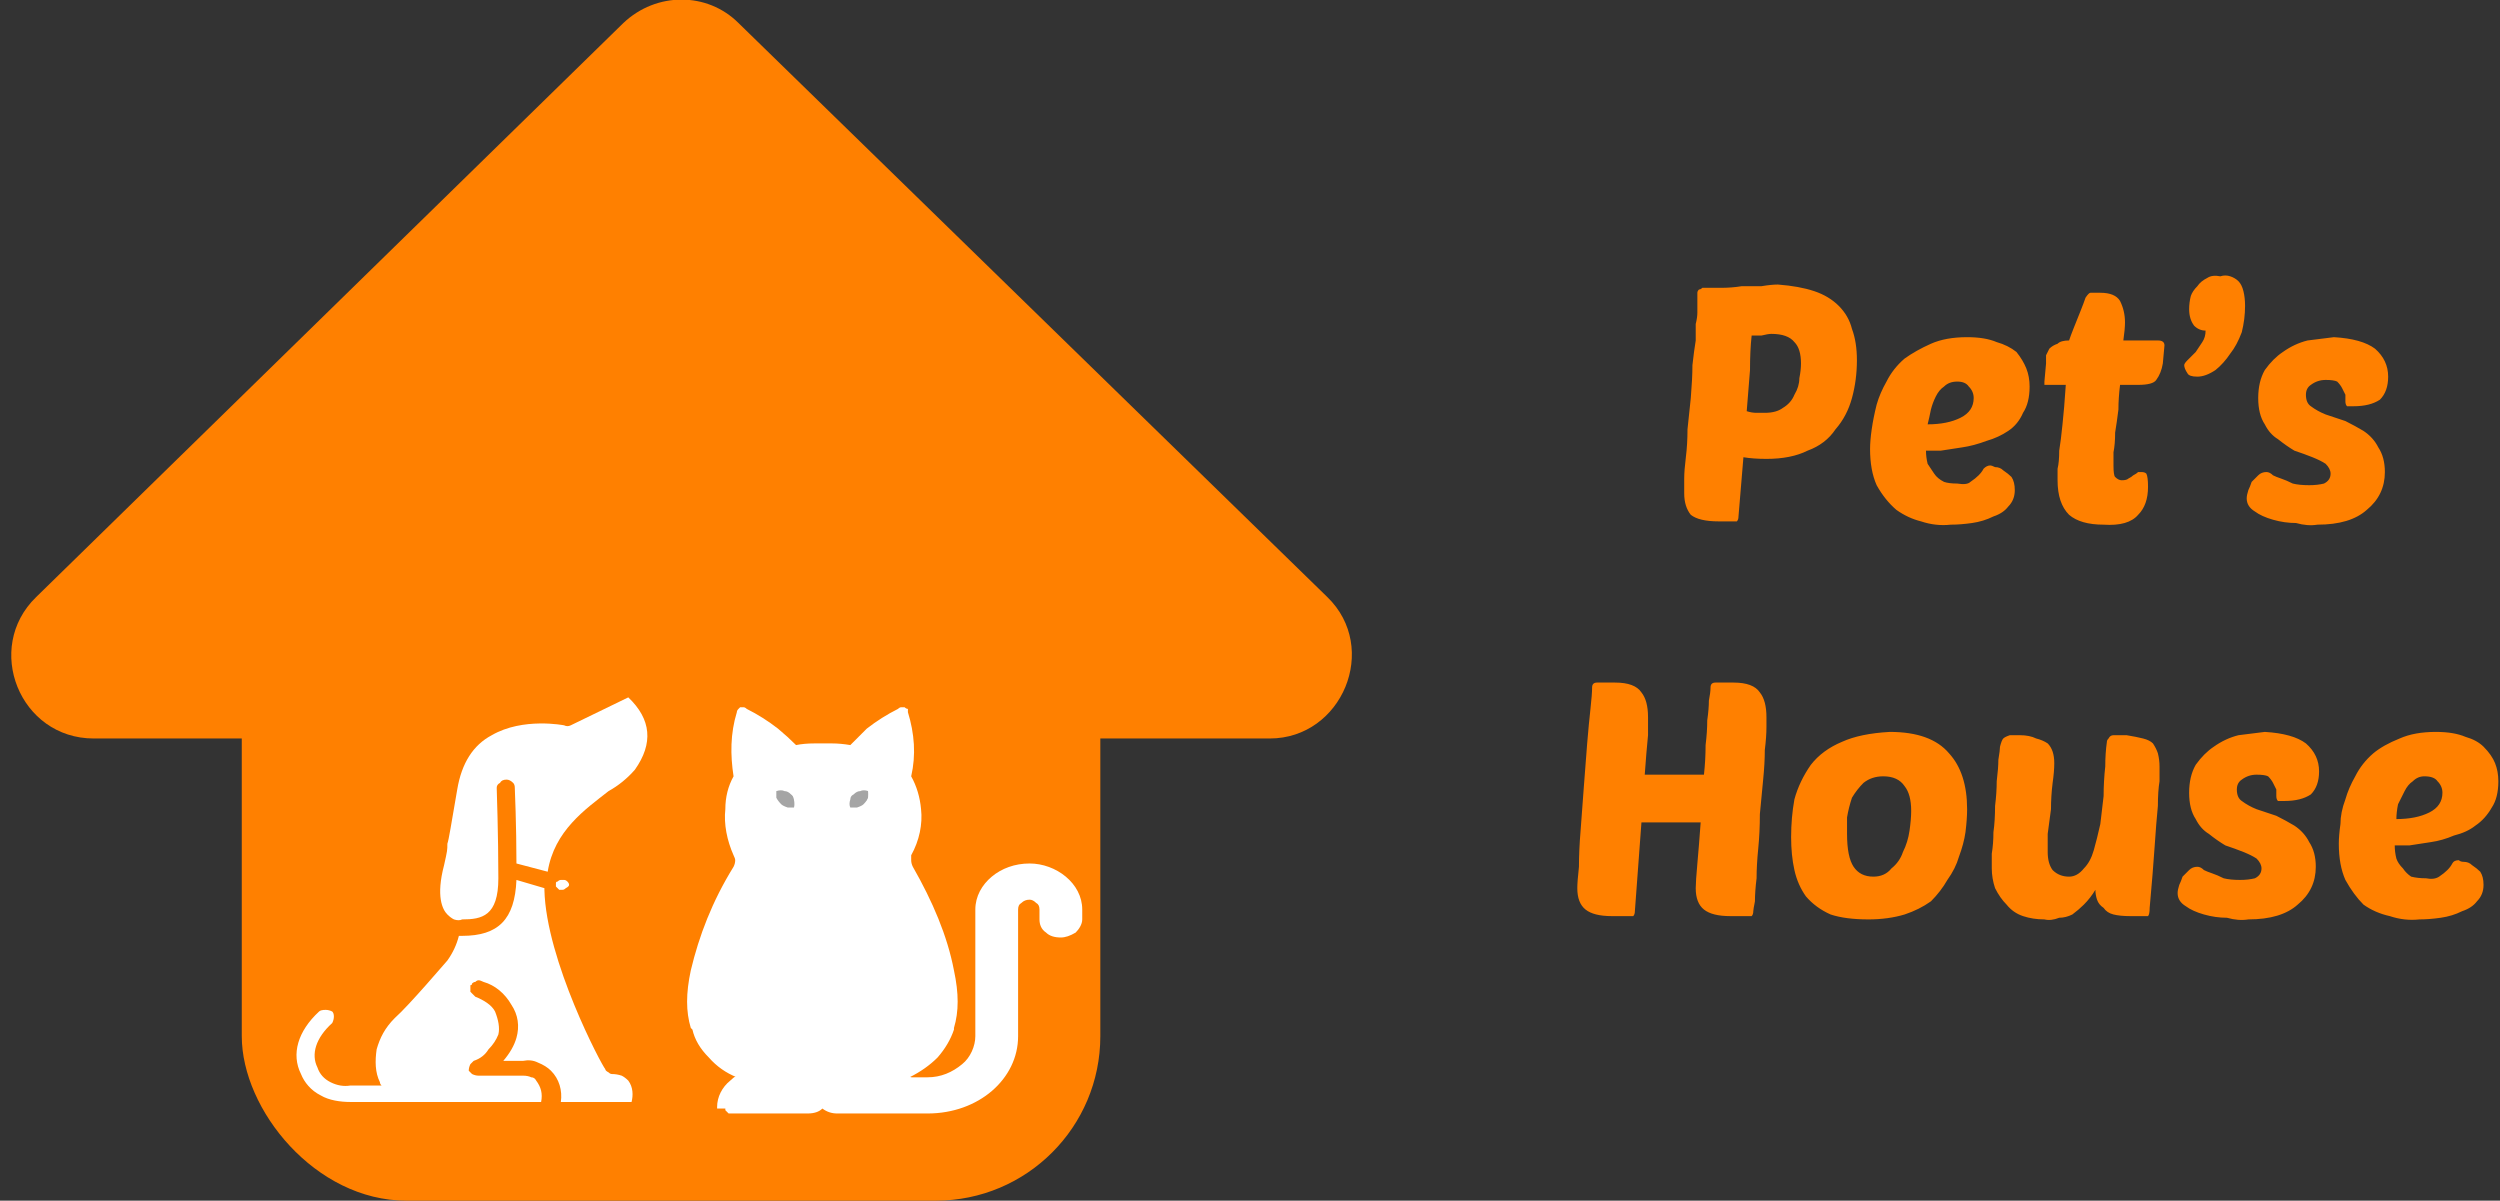 <svg version="1.2" xmlns="http://www.w3.org/2000/svg" viewBox="0 0 152 73" width="152" height="73"><rect x="0" y="0" width="152" height="73" fill="#333333" stroke="none"/><defs><clipPath clipPathUnits="userSpaceOnUse" id="cp1"><path d="m39.48 43h28.63v24.7h-28.63z"/></clipPath><linearGradient id="P" gradientUnits="userSpaceOnUse"/><radialGradient id="g1" cx="28.7" cy="51" r="16" href="#P"><stop stop-color="#fff"/><stop offset="1" stop-color="#fff"/></radialGradient></defs><style>.a{fill:#ff8000}.b{fill:#fff}.c{fill:#a5a5a5}.d{fill:url(#g1)}</style><rect class="a" x="14.7" y="23" width="52.2" height="50" rx="10"></rect><path class="a" d="m37.9 1.4c2-1.9 5.1-1.9 7 0l35.8 34.9c3.2 3.1 0.9 8.6-3.5 8.6h-71.5c-4.5 0-6.7-5.5-3.5-8.6z"/><g clip-path="url(#cp1)"><path class="b" d="m56.4 67.4h-1.6q-0.2 0-0.3-0.1-0.2 0-0.3-0.1-0.2-0.2-0.2-0.3-0.1-0.1-0.1-0.3 0-0.1 0.1-0.3 0-0.1 0.2-0.2 0.1-0.1 0.3-0.2 0.1 0 0.3 0h1.6c0.9 0 1.8-0.3 2.4-0.9 0.6-0.5 1-1.2 1-2v-7.7c0-0.6 0.3-1.3 0.8-1.7 0.5-0.5 1.2-0.7 2-0.7 0.7 0 1.4 0.2 1.9 0.7 0.6 0.4 0.9 1.1 0.9 1.7v0.6q-0.1 0.3-0.3 0.6-0.3 0.2-0.6 0.2-0.4 0-0.6-0.2-0.3-0.3-0.3-0.6v-0.6q0-0.4-0.3-0.6-0.3-0.3-0.7-0.3-0.5 0-0.8 0.3-0.3 0.2-0.3 0.6v7.7c0 1.2-0.5 2.3-1.5 3.1-0.9 0.8-2.2 1.3-3.6 1.3z"/><path class="b" d="m62.1 54.5q-0.2 0.1-0.4 0.3-0.2 0.2-0.2 0.5v7.7c0 1.2-0.5 2.3-1.5 3.1-0.9 0.8-2.2 1.3-3.6 1.3h-0.8c1.3 0 2.6-0.5 3.6-1.3 0.9-0.8 1.5-1.9 1.5-3.1v-7.7q0-0.4 0.3-0.6 0.3-0.3 0.7-0.3 0.2 0 0.4 0.1zm2.4-0.9c0.6 0.4 0.9 1.1 0.9 1.7v0.6q0 0.2-0.2 0.4-0.1 0.2-0.3 0.3-0.2 0.1-0.4 0.1-0.2 0-0.4-0.1 0.2-0.1 0.3-0.3 0.1-0.2 0.1-0.4v-0.6c0-0.6-0.2-1.1-0.7-1.6-0.4-0.4-1-0.7-1.7-0.8q0.2 0 0.5 0c0.7 0 1.4 0.2 1.9 0.7z"/><path class="b" d="m50.2 45.6q0.2 0 0.4 0 0.5 0 1 0.1 0.1 0 0.2-0.1 0.1 0 0.2-0.1 1.2-1.2 2.8-2.1c0.4 1.2 0.4 2.5 0.2 3.8q0 0.1 0 0.2 0.5 0.9 0.6 1.8c0 0.9-0.1 1.9-0.6 2.7q-0.1 0.2-0.1 0.5 0.1 0.2 0.2 0.5c0.9 1.6 2 3.7 2.5 6.2 0.3 1.3 0.3 2.3 0 3.4-0.2 0.7-0.7 1.4-1.3 1.9-0.6 0.5-1.4 0.9-2.2 1.1-2.7 0.5-5.5 0.5-8.2 0-0.8-0.2-1.6-0.6-2.2-1.1-0.6-0.5-1-1.2-1.2-1.9-0.3-1.1-0.3-2.1 0-3.4 0.5-2.5 1.5-4.6 2.5-6.2q0.1-0.3 0.1-0.5 0-0.3-0.1-0.5c-0.4-0.8-0.6-1.8-0.5-2.7q0.1-0.9 0.5-1.8 0-0.1 0-0.2c-0.2-1.3-0.1-2.6 0.2-3.8q1 0.5 1.8 1.2 0.6 0.5 1 0.9 0.1 0.1 0.2 0.2 0.1 0 0.2 0 0.5-0.1 1.1-0.1 0.3 0 0.7 0z"/><path fill-rule="evenodd" class="b" d="m57.6 62.5c-0.2 0.7-0.7 1.4-1.3 1.9-0.6 0.5-1.4 0.9-2.2 1.1q-2 0.4-4.1 0.4-0.4 0-0.8 0 1.6-0.1 3.2-0.4c0.9-0.2 1.6-0.6 2.2-1.1 0.7-0.5 1.1-1.2 1.3-1.9 0.3-1.1 0.3-2.1 0-3.4-0.5-2.5-1.6-4.6-2.5-6.2q-0.1-0.3-0.1-0.5 0-0.3 0.1-0.5c0.4-0.8 0.6-1.8 0.5-2.7q-0.1-0.9-0.5-1.8-0.1-0.1-0.1-0.2 0.3-1.4 0.1-2.9 0.7-0.5 1.4-0.9c0.4 1.2 0.4 2.5 0.2 3.8q0 0.1 0 0.2 0.5 0.9 0.6 1.8c0 0.9-0.1 1.9-0.6 2.7q-0.1 0.2-0.1 0.5 0.1 0.2 0.2 0.5c0.9 1.6 2 3.7 2.5 6.2 0.3 1.3 0.3 2.3 0 3.4zm-12.6-18.2q0.1-0.5 0.2-0.9 1 0.5 1.8 1.2 0.6 0.5 1 0.9 0.1 0.1 0.1 0.1-0.2 0-0.3 0-0.5 0-1.1 0.1-0.1 0-0.2 0-0.1-0.1-0.1-0.2-0.5-0.4-1-0.9-0.2-0.1-0.4-0.3zm4.2 1.3q0.1 0 0.3 0 0.3 0 0.7 0 0 0 0.1 0-0.1 0-0.2 0.1-0.1 0-0.2 0-0.3-0.1-0.7-0.1z"/><path class="b" d="m49.2 60.5v6.1q0 0.3-0.3 0.6-0.2 0.2-0.6 0.2h-4.7v-0.1c0-0.6 0.3-1.2 0.8-1.6 0.5-0.5 1.2-0.7 1.8-0.7v-3.6q0.1-0.4 0.4-0.7c0.2-0.1 0.5-0.2 0.8-0.2z"/><path class="b" d="m50 60.5v6.1q0 0.3-0.2 0.6-0.3 0.2-0.7 0.2h-4.6v-0.1c0-0.6 0.3-1.2 0.7-1.6 0.5-0.5 1.2-0.7 1.9-0.7v-4.5z"/><path class="b" d="m56.4 67.3v0.1h-4.7q-0.3 0-0.6-0.2-0.2-0.3-0.2-0.6v-6.1h1.8c0.3 0 0.6 0.1 0.8 0.2q0.3 0.3 0.3 0.7v3.6c0.7 0 1.3 0.2 1.8 0.7 0.5 0.4 0.8 1 0.8 1.6z"/><path class="b" d="m55.6 67.3v0.1h-4.7q-0.4 0-0.6-0.2-0.3-0.3-0.3-0.6v-6.1h2.9v4.5c0.7 0 1.4 0.2 1.9 0.7 0.5 0.4 0.8 1 0.8 1.6z"/><path class="c" d="m47.2 49.1c-0.5-0.4-0.6-1-0.3-1.3 0.4-0.3 1-0.2 1.5 0.3 0.5 0.4 0.6 1 0.3 1.3-0.4 0.3-1 0.2-1.5-0.3z"/><path class="b" d="m48.8 48.7q0.1 0.3-0.1 0.7-0.4 0.1-0.8 0 0.1 0 0.3 0 0.1-0.3 0.1-0.5 0-0.3-0.1-0.5-0.2-0.3-0.4-0.4-0.3-0.2-0.6-0.2 0.4-0.1 0.7 0 0.3 0.1 0.5 0.3 0.3 0.2 0.4 0.6z"/><path class="c" d="m51.4 49.4c-0.4-0.3-0.3-0.9 0.2-1.3 0.5-0.5 1.2-0.6 1.5-0.3 0.4 0.3 0.2 0.9-0.2 1.3-0.5 0.5-1.2 0.6-1.5 0.3z"/><path class="b" d="m53.2 48.4q0 0.4-0.2 0.6-0.2 0.3-0.6 0.4-0.3 0.1-0.7 0 0.3 0 0.6-0.2 0.2-0.1 0.3-0.3 0.2-0.3 0.2-0.6 0-0.2-0.1-0.5-0.2 0-0.4-0.1 0.4 0 0.8 0.1 0.2 0.3 0.1 0.6z"/><path class="b" d="m50.5 60.5v6.8q-0.2-0.1-0.4-0.3-0.1-0.2-0.1-0.4 0 0.2-0.1 0.4-0.1 0.2-0.3 0.3v-6.8z"/><path fill-rule="evenodd" class="b" d="m64.8 53.3c0.6 0.5 1 1.2 1 2v0.6c0 0.3-0.2 0.6-0.4 0.8q-0.5 0.3-0.9 0.3-0.6 0-0.9-0.3c-0.3-0.2-0.4-0.5-0.4-0.8v-0.6q0-0.3-0.2-0.4-0.2-0.2-0.4-0.2-0.3 0-0.5 0.2-0.2 0.1-0.2 0.4v7.7c0 2.6-2.4 4.7-5.5 4.7h-5.5q-0.5 0-0.9-0.3-0.3 0.3-0.9 0.3c-0.1 0-4.7 0-4.8 0q-0.1-0.1-0.1-0.1-0.1-0.1-0.1-0.1 0-0.1 0-0.2v-0.1c0-0.6 0.2-1.2 0.7-1.7q-1-0.4-1.7-1.2-0.8-0.8-1-1.7l-0.1-0.1c-0.3-1-0.3-2.1 0-3.5 0.5-2.1 1.3-4.2 2.6-6.3q0.1-0.2 0.1-0.4 0-0.1-0.1-0.3c-0.4-0.9-0.6-1.9-0.5-2.8q0-1.1 0.5-2c-0.2-1.3-0.2-2.6 0.2-3.9q0-0.1 0.1-0.2 0 0 0.1-0.1 0.1 0 0.2 0 0.1 0 0.2 0.1 1 0.5 1.9 1.2 0.6 0.5 1.1 1 0.5-0.1 1.1-0.1 0.3 0 0.7 0 0.2 0 0.4 0 0.5 0 1.1 0.1 0.5-0.5 1-1 0.9-0.7 1.9-1.2 0.1-0.1 0.2-0.1 0.1 0 0.2 0 0.1 0.1 0.2 0.1 0 0.1 0 0.2c0.4 1.3 0.5 2.6 0.2 3.9q0.5 0.9 0.6 2c0.1 0.9-0.1 1.9-0.6 2.8q0 0.2 0 0.3 0 0.2 0.1 0.4c1.2 2.1 2.1 4.2 2.5 6.3 0.3 1.4 0.3 2.5 0 3.5v0.1q-0.3 0.9-1 1.7-0.7 0.7-1.7 1.2h1.1c0.8 0 1.5-0.3 2.1-0.8 0.5-0.4 0.8-1.1 0.8-1.7v-7.7c0-0.8 0.4-1.5 1-2 0.6-0.5 1.4-0.8 2.3-0.8 0.8 0 1.6 0.3 2.2 0.8zm-9.7 13.7c-0.1-0.5-0.3-0.9-0.7-1.2-0.4-0.3-0.9-0.5-1.5-0.5q0 0-0.1 0-0.1 0-0.1-0.1-0.1 0-0.1-0.1-0.1-0.1-0.1-0.1v-4.6q0-0.1 0.2-0.2 0.1-0.1 0.2-0.1 0.2 0 0.3 0.1 0.2 0.1 0.2 0.2v4.2q0.6 0.1 1.1 0.4 1-0.4 1.7-1 0.7-0.7 1-1.6v-0.1c0.2-0.9 0.2-1.8 0-3.2q-0.6-3-2.5-6.1-0.2-0.3-0.2-0.6 0-0.4 0.2-0.7 0.5-1 0.5-2.1 0-1.1-0.5-2.1-0.1-0.2-0.1-0.4 0.3-1.6 0-3.1-1.3 0.7-2.3 1.7-0.1 0.2-0.3 0.2-0.2 0.1-0.4 0.1-0.5-0.1-1-0.1-0.2 0-0.4 0-0.1 0-0.1 0-0.3 0-0.6 0-0.5 0-1 0.1-0.2 0-0.4-0.1-0.3 0-0.4-0.2-0.4-0.4-1-0.9-0.5-0.4-1.2-0.8-0.3 1.5-0.1 3.1 0.1 0.2 0 0.4-0.5 1-0.5 2.1 0 1.1 0.5 2.1 0.1 0.3 0.1 0.7 0 0.3-0.2 0.6-1.8 3.1-2.4 6.1c-0.3 1.4-0.3 2.3 0 3.2v0.1q0.2 0.9 0.9 1.6 0.8 0.6 1.8 1 0.5-0.3 1.1-0.4v-4.2q0-0.1 0.1-0.2 0.1-0.1 0.3-0.1 0.2 0 0.3 0.1 0.1 0.1 0.1 0.2c0 0 0 4.6 0 4.7q-0.1 0.1-0.1 0.1-0.1 0.1-0.2 0.1 0 0-0.1 0c-0.5 0-1.1 0.2-1.5 0.5-0.4 0.3-0.6 0.7-0.7 1.2h4.2q0.2 0 0.4-0.1 0.1-0.2 0.1-0.3v-6.2q0-0.1 0.1-0.2 0.1-0.1 0.3-0.1 0.2 0 0.3 0.1 0.1 0.1 0.1 0.2v6.2q0 0.1 0.2 0.3 0.1 0.1 0.3 0.1zm9.8-11.7c0-0.6-0.2-1.1-0.7-1.5-0.4-0.4-1-0.6-1.7-0.6-0.6 0-1.2 0.2-1.6 0.6-0.5 0.4-0.7 0.9-0.7 1.5v7.7c0 0.8-0.4 1.6-1.1 2.2-0.7 0.6-1.7 1-2.7 1h-0.7q0.2 0.4 0.2 0.8h0.5q1.9 0 3.3-1.2c0.9-0.7 1.4-1.8 1.4-2.8v-7.7c0-0.4 0.1-0.7 0.4-0.9 0.3-0.3 0.6-0.4 1-0.4 0.4 0 0.8 0.1 1.1 0.4 0.2 0.2 0.4 0.5 0.4 0.9v0.6q0 0.1 0.1 0.3 0.2 0.1 0.4 0.1 0.1 0 0.3-0.1 0.1-0.2 0.1-0.3zm-12.5-4.1q0.1 0 0.1 0.1 0.1 0 0.1 0.1 0 0.1 0 0.1 0 0.4-0.2 0.8-0.3 0.3-0.7 0.5-0.5 0.1-0.9 0-0.5-0.1-0.8-0.4-0.3 0.3-0.8 0.4-0.4 0.1-0.9 0-0.4-0.2-0.7-0.5-0.2-0.4-0.2-0.8 0-0.1 0.1-0.2 0.1-0.1 0.3-0.1 0.1 0 0.3 0.1 0.1 0.1 0.1 0.2 0 0.3 0.2 0.5 0.2 0.1 0.5 0.1 0.3 0 0.5-0.1 0.2-0.2 0.2-0.5 0-0.1 0.1-0.2 0.1-0.1 0.3-0.1 0.2 0 0.3 0.1 0.1 0.1 0.1 0.2 0 0.3 0.2 0.5 0.2 0.1 0.5 0.1 0.3 0 0.5-0.1 0.2-0.2 0.2-0.5 0 0 0-0.1 0.1-0.1 0.1-0.1 0.1-0.1 0.2-0.1 0 0 0.1 0 0.1 0 0.2 0zm-4.6-1.4q-0.5-0.1-0.9-0.4-0.4-0.4-0.5-0.8-0.1-0.5 0.1-0.9 0.1-0.2 0.2-0.2 0.5-0.2 1.1-0.1 0.5 0.1 0.9 0.4 0.4 0.3 0.5 0.8 0.1 0.5-0.2 0.9 0 0.1-0.2 0.2-0.5 0.2-1 0.1zm-0.6-1.3q0.1 0.2 0.3 0.4 0.1 0.1 0.4 0.2 0.2 0 0.4 0 0.1-0.2 0-0.5 0-0.2-0.2-0.3-0.2-0.2-0.4-0.2-0.2-0.1-0.5 0 0 0.2 0 0.4zm3.8 1q-0.3-0.4-0.2-0.9 0.1-0.5 0.5-0.8 0.4-0.3 0.9-0.4 0.6-0.1 1.1 0.1 0.1 0 0.2 0.2 0.2 0.4 0.1 0.9-0.1 0.4-0.5 0.8-0.4 0.3-0.9 0.4-0.5 0.1-1-0.1-0.2-0.1-0.2-0.2zm0.7-0.9q-0.1 0.3 0 0.5 0.2 0 0.4 0 0.3-0.1 0.4-0.2 0.2-0.2 0.3-0.4 0-0.2 0-0.4-0.3-0.1-0.5 0-0.2 0-0.4 0.2-0.2 0.1-0.2 0.3z"/></g><path fill-rule="evenodd" class="d" d="m38.2 42.4q2.1 2 0.4 4.4-0.7 0.8-1.6 1.3c-1.4 1.1-3.3 2.4-3.7 4.9l-1.9-0.5c0-2.3-0.1-4.6-0.1-4.6q0-0.2-0.1-0.3-0.2-0.2-0.4-0.2-0.3 0-0.4 0.2-0.2 0.1-0.2 0.3c0 0 0.1 2.9 0.1 5.5 0 2.3-1 2.5-2.2 2.5q-0.2 0.1-0.5 0-0.2-0.1-0.4-0.3c-0.3-0.3-0.7-1.1-0.2-3 0.2-0.9 0.2-0.9 0.2-1.3 0.1-0.3 0.2-1 0.6-3.3q0.4-2.4 2.1-3.3c1.9-1.1 4.4-0.6 4.4-0.6q0.2 0.1 0.4 0zm-3.8 11.6q0.2-0.1 0.2-0.2 0-0.1-0.1-0.2-0.1-0.1-0.2-0.1-0.1 0-0.2 0-0.1 0-0.2 0.1-0.1 0-0.1 0.1 0 0.1 0 0.2 0.1 0.1 0.2 0.2 0.1 0 0.2 0 0.1 0 0.2-0.1zm2.8 11.3q-0.1 0-0.2-0.1-0.2-0.1-0.2-0.2c-0.2-0.2-3.6-6.6-3.7-10.9q0-0.1 0-0.1l-1.7-0.5c-0.1 2.4-1.1 3.4-3.3 3.4q-0.1 0-0.2 0-0.2 0.8-0.7 1.5c-0.1 0.1-2.3 2.7-3.2 3.5-0.6 0.6-0.9 1.2-1.1 1.9-0.1 0.7-0.1 1.4 0.2 2q0 0.1 0.1 0.2h-1.9q-0.6 0.1-1.2-0.2-0.6-0.3-0.8-0.9c-0.4-0.8-0.1-1.8 0.9-2.7q0.1-0.2 0.1-0.4 0-0.2-0.1-0.3-0.2-0.1-0.4-0.1-0.3 0-0.4 0.1c-1.3 1.2-1.7 2.6-1.1 3.8 0.2 0.5 0.6 1 1.2 1.3 0.5 0.3 1.2 0.4 1.8 0.4h11.6c0.1-0.5 0-0.9-0.3-1.3q-0.1-0.2-0.3-0.2-0.2-0.1-0.5-0.1h-2.7q-0.2 0-0.4-0.1-0.1-0.1-0.2-0.2 0-0.2 0.1-0.4 0.1-0.1 0.2-0.2 0.6-0.2 0.9-0.7 0.4-0.4 0.6-0.9c0.1-0.4 0-0.9-0.2-1.4-0.2-0.4-0.7-0.7-1.2-0.9q-0.1-0.1-0.1-0.1-0.1-0.1-0.2-0.2 0-0.1 0-0.2 0-0.1 0-0.2 0.1 0 0.1-0.1 0.1-0.1 0.2-0.1 0.1-0.1 0.2-0.1 0.1 0 0.3 0.1c0.7 0.2 1.3 0.7 1.7 1.4 0.4 0.6 0.5 1.3 0.3 2q-0.2 0.7-0.8 1.4h1.2q0.5-0.1 0.9 0.1 0.5 0.2 0.8 0.5c0.5 0.5 0.7 1.2 0.6 1.9h4.3c0.1-0.4 0.1-0.9-0.2-1.3q-0.2-0.2-0.4-0.3-0.3-0.1-0.6-0.1z"/><path fill-rule="evenodd" class="a" d="m104.5 31.7q-1.2 0-1.7-0.4-0.4-0.5-0.4-1.3 0-0.3 0-0.9 0-0.5 0.1-1.3 0.1-0.8 0.1-1.7 0.1-0.9 0.2-1.9 0.1-1.2 0.1-2 0.1-0.9 0.2-1.5 0-0.6 0-1 0.1-0.4 0.1-0.7 0-0.3 0-0.6 0-0.2 0-0.6 0-0.1 0.1-0.2 0.1 0 0.2-0.1 0.5 0 1.1 0 0.7 0 1.3-0.1 0.6 0 1.2 0 0.6-0.1 1-0.1 1.3 0.1 2.2 0.4 0.9 0.3 1.5 0.9 0.6 0.6 0.8 1.4 0.3 0.8 0.3 1.9 0 1.2-0.3 2.3-0.3 1.1-1 1.9-0.6 0.9-1.7 1.3-1 0.5-2.5 0.5-0.8 0-1.4-0.1l-0.3 3.6q0 0.2-0.1 0.3c0 0-1 0-1.1 0zm3.2-11.4q-0.2 0-0.6 0.1-0.3 0-0.6 0-0.1 0.9-0.1 2.1-0.1 1.2-0.2 2.5 0.3 0.1 0.6 0.1 0.3 0 0.5 0 0.7 0 1.1-0.3 0.5-0.3 0.7-0.8 0.3-0.5 0.3-1 0.1-0.5 0.1-0.9 0-0.9-0.4-1.3-0.4-0.5-1.4-0.5zm10.9 11.6q-0.9 0.1-1.8-0.2-0.8-0.2-1.5-0.7-0.7-0.6-1.2-1.5-0.4-0.9-0.4-2.2 0-0.5 0.1-1.2 0.1-0.7 0.3-1.5 0.2-0.7 0.6-1.4 0.4-0.8 1.1-1.4 0.7-0.5 1.6-0.9 0.9-0.4 2.2-0.4 1.1 0 1.8 0.3 0.7 0.2 1.2 0.6 0.4 0.5 0.6 1 0.2 0.5 0.2 1.1 0 1-0.4 1.6-0.3 0.7-0.9 1.1-0.6 0.4-1.3 0.6-0.8 0.3-1.5 0.4-0.7 0.1-1.3 0.2-0.5 0-0.9 0 0 0.4 0.1 0.8 0.2 0.3 0.4 0.6 0.2 0.3 0.6 0.5 0.3 0.1 0.8 0.1 0.6 0.1 0.8-0.1 0.3-0.2 0.5-0.4 0.2-0.2 0.3-0.4 0.2-0.2 0.4-0.2 0.1 0 0.3 0.1 0.3 0 0.5 0.2 0.3 0.2 0.5 0.4 0.2 0.3 0.2 0.8 0 0.6-0.4 1-0.3 0.4-0.9 0.6-0.6 0.3-1.3 0.4-0.7 0.1-1.3 0.1zm0.4-8.7q-0.5 0-0.8 0.3-0.3 0.2-0.5 0.6-0.2 0.4-0.3 0.8-0.1 0.5-0.2 0.9 1.2 0 2-0.4 0.8-0.4 0.8-1.2 0-0.4-0.3-0.7-0.2-0.3-0.7-0.3zm9.9 0.2q-0.1 0.8-0.1 1.5-0.1 0.8-0.2 1.4 0 0.7-0.1 1.2 0 0.5 0 0.8 0 0.6 0.1 0.7 0.2 0.2 0.4 0.2 0.3 0 0.4-0.1 0.2-0.1 0.3-0.2 0.2-0.1 0.3-0.2 0.1 0 0.2 0 0.2 0 0.3 0.1 0.1 0.2 0.1 0.8 0 1.1-0.6 1.7-0.6 0.7-2.1 0.6-1.4 0-2.1-0.6-0.7-0.7-0.7-2.1 0-0.3 0-0.7 0.1-0.4 0.1-1.1 0.1-0.6 0.2-1.6 0.1-0.9 0.2-2.4c-0.1 0-1.2 0-1.3 0q0-0.1 0-0.2l0.1-1.1q0-0.2 0-0.5 0.1-0.2 0.2-0.4 0.2-0.2 0.5-0.3 0.2-0.2 0.7-0.2 0.1-0.3 0.3-0.8 0.2-0.5 0.4-1 0.2-0.5 0.3-0.8 0.2-0.3 0.3-0.3h0.6q0.9 0 1.2 0.5 0.3 0.6 0.3 1.3 0 0.4-0.1 1.1h2.1q0.4 0 0.4 0.3l-0.1 1.1q-0.1 0.6-0.4 1-0.2 0.3-1.1 0.3zm5.2-3.3q-0.4 0-0.7-0.3-0.3-0.4-0.3-1 0-0.4 0.1-0.8 0.1-0.3 0.4-0.6 0.2-0.3 0.6-0.5 0.3-0.2 0.8-0.1 0.3-0.1 0.6 0 0.3 0.1 0.5 0.3 0.2 0.2 0.3 0.6 0.1 0.4 0.1 0.9 0 0.8-0.2 1.6-0.3 0.8-0.7 1.3-0.4 0.6-0.9 1-0.6 0.4-1.1 0.4-0.5 0-0.6-0.2-0.2-0.3-0.2-0.5 0-0.1 0.2-0.3 0.2-0.2 0.5-0.5 0.2-0.3 0.4-0.6 0.2-0.3 0.2-0.7zm7.8 0.4q1.7 0.1 2.5 0.7 0.8 0.7 0.8 1.7 0 0.9-0.5 1.4-0.6 0.4-1.6 0.4-0.3 0-0.4 0-0.1-0.1-0.1-0.3 0-0.1 0-0.4-0.1-0.2-0.2-0.4-0.1-0.2-0.3-0.4-0.2-0.1-0.7-0.1-0.5 0-0.9 0.3-0.3 0.2-0.3 0.6 0 0.5 0.3 0.7 0.4 0.3 0.9 0.5 0.6 0.2 1.2 0.4 0.6 0.3 1.1 0.6 0.6 0.4 0.9 1 0.4 0.6 0.4 1.5 0 1.4-1.1 2.3-1 0.9-3 0.9-0.6 0.1-1.3-0.1-0.7 0-1.4-0.2-0.7-0.2-1.1-0.5-0.5-0.3-0.5-0.8 0-0.2 0.1-0.5 0.1-0.2 0.2-0.5 0.2-0.2 0.4-0.4 0.2-0.2 0.5-0.2 0.2 0 0.4 0.2 0.2 0.1 0.5 0.2 0.3 0.1 0.7 0.3 0.4 0.1 1 0.1 0.5 0 0.9-0.1 0.4-0.2 0.4-0.6 0-0.3-0.3-0.6-0.3-0.2-0.8-0.4-0.5-0.2-1.1-0.4-0.5-0.3-1-0.7-0.5-0.3-0.8-0.9-0.4-0.6-0.4-1.6 0-1 0.4-1.7 0.5-0.7 1.1-1.1 0.7-0.5 1.5-0.7 0.8-0.1 1.6-0.2zm-36.7 35.2q-1.1 0-1.6-0.4-0.5-0.4-0.5-1.3 0-0.4 0.1-1.5 0.1-1.1 0.2-2.5h-3.6l-0.4 5.4q0 0.2-0.1 0.3c0 0-1.2 0-1.3 0q-1.1 0-1.6-0.4-0.5-0.4-0.5-1.3 0-0.4 0.1-1.3 0-1 0.1-2.2 0.1-1.3 0.2-2.7 0.1-1.3 0.2-2.6 0.1-1.2 0.2-2.1 0.1-0.9 0.1-1.3 0-0.3 0.3-0.3h1.1q1.2 0 1.6 0.6 0.4 0.5 0.4 1.5 0 0.2 0 1.1-0.1 1-0.2 2.4h3.6q0.1-0.9 0.1-1.8 0.1-0.8 0.1-1.5 0.1-0.7 0.1-1.2 0.1-0.5 0.1-0.8 0-0.3 0.3-0.3h1.1q1.2 0 1.6 0.6 0.4 0.5 0.4 1.5 0 0.1 0 0.6 0 0.6-0.1 1.4 0 0.8-0.1 1.8-0.1 1-0.2 2.1 0 1.1-0.1 2.1-0.1 1-0.1 1.8-0.1 0.8-0.1 1.4-0.1 0.5-0.1 0.6 0 0.2-0.1 0.3c0 0-1.2 0-1.3 0zm8.4 0.2q-1.4 0-2.3-0.3-0.9-0.4-1.5-1.1-0.5-0.7-0.7-1.6-0.2-0.9-0.2-2 0-1.2 0.2-2.3 0.3-1.1 1-2.1 0.7-0.9 1.9-1.4 1.1-0.5 2.9-0.6 2.5 0 3.6 1.3 1.1 1.2 1.1 3.4 0 0.6-0.1 1.4-0.1 0.7-0.4 1.5-0.2 0.7-0.7 1.4-0.4 0.7-1 1.3-0.7 0.5-1.6 0.8-1 0.3-2.2 0.3zm0.9-8.7q-0.7 0-1.2 0.4-0.4 0.4-0.7 0.9-0.2 0.6-0.3 1.2 0 0.6 0 1 0 1.4 0.4 2 0.4 0.6 1.2 0.6 0.7 0 1.1-0.5 0.5-0.4 0.7-1 0.3-0.6 0.4-1.3 0.1-0.7 0.1-1.2 0-1-0.4-1.5-0.4-0.6-1.3-0.6zm10.4-0.8q0 0.5-0.1 1.2-0.1 0.8-0.1 1.6-0.1 0.8-0.2 1.5 0 0.8 0 1.1 0 0.7 0.3 1.1 0.4 0.4 1 0.4 0.5 0 0.9-0.5 0.4-0.4 0.6-1.1 0.2-0.7 0.4-1.6 0.1-0.8 0.2-1.7 0-0.9 0.1-1.8 0-0.8 0.1-1.5 0-0.1 0.1-0.2 0.1-0.2 0.3-0.2h0.8q0.6 0.1 1 0.2 0.4 0.1 0.6 0.3 0.2 0.3 0.3 0.6 0.1 0.4 0.1 0.8 0 0.4 0 0.9-0.1 0.6-0.1 1.5-0.1 1-0.2 2.5-0.1 1.5-0.3 3.7 0 0.4-0.1 0.5 0 0-0.3 0h-0.8q-0.6 0-1-0.1-0.4-0.1-0.6-0.4-0.3-0.2-0.4-0.5-0.1-0.3-0.1-0.6-0.3 0.5-0.7 0.9-0.3 0.3-0.7 0.6-0.4 0.2-0.8 0.2-0.5 0.2-0.9 0.1-0.7 0-1.3-0.2-0.6-0.2-1-0.7-0.4-0.4-0.7-1-0.2-0.6-0.2-1.2 0-0.3 0-0.9 0.1-0.6 0.1-1.3 0.1-0.7 0.1-1.6 0.1-0.8 0.1-1.5 0.1-0.8 0.1-1.3 0.1-0.6 0.1-0.8 0.1-0.4 0.2-0.5 0.1-0.1 0.4-0.2h0.6q0.6 0 1 0.2 0.4 0.1 0.7 0.3 0.2 0.2 0.3 0.5 0.1 0.3 0.1 0.7zm12.8-1.9q1.7 0.1 2.5 0.7 0.8 0.7 0.8 1.7 0 0.9-0.5 1.4-0.6 0.4-1.6 0.4-0.3 0-0.4 0-0.1-0.1-0.1-0.3 0-0.1 0-0.4-0.1-0.2-0.2-0.4-0.1-0.2-0.3-0.4-0.2-0.1-0.7-0.1-0.5 0-0.9 0.3-0.3 0.2-0.3 0.6 0 0.5 0.3 0.7 0.4 0.3 0.9 0.5 0.6 0.2 1.2 0.4 0.6 0.3 1.1 0.6 0.6 0.4 0.9 1 0.4 0.6 0.4 1.5 0 1.4-1.1 2.3-1 0.9-3 0.9-0.6 0.1-1.3-0.1-0.7 0-1.4-0.2-0.7-0.2-1.1-0.5-0.5-0.3-0.5-0.8 0-0.2 0.1-0.5 0.1-0.2 0.2-0.5 0.2-0.2 0.4-0.4 0.2-0.2 0.5-0.2 0.2 0 0.4 0.2 0.2 0.1 0.5 0.2 0.3 0.1 0.7 0.3 0.4 0.1 1 0.1 0.5 0 0.9-0.1 0.4-0.2 0.4-0.6 0-0.3-0.3-0.6-0.3-0.2-0.8-0.4-0.5-0.2-1.1-0.4-0.5-0.3-1-0.7-0.5-0.3-0.8-0.9-0.4-0.6-0.4-1.6 0-1 0.4-1.7 0.5-0.7 1.1-1.1 0.7-0.5 1.5-0.7 0.8-0.1 1.6-0.2zm9.4 11.4q-0.9 0.1-1.8-0.2-0.9-0.2-1.6-0.7-0.6-0.6-1.1-1.5-0.4-0.9-0.4-2.2 0-0.5 0.1-1.2 0-0.7 0.3-1.5 0.2-0.7 0.6-1.4 0.4-0.8 1.1-1.4 0.6-0.5 1.6-0.9 0.9-0.4 2.2-0.4 1.1 0 1.8 0.3 0.7 0.2 1.1 0.6 0.5 0.5 0.7 1 0.2 0.5 0.2 1.1 0 1-0.4 1.6-0.4 0.7-1 1.1-0.5 0.4-1.3 0.6-0.7 0.3-1.4 0.4-0.7 0.1-1.3 0.2-0.6 0-0.9 0 0 0.4 0.1 0.8 0.1 0.3 0.4 0.6 0.2 0.3 0.5 0.5 0.4 0.1 0.9 0.1 0.5 0.1 0.8-0.1 0.3-0.2 0.5-0.4 0.2-0.2 0.3-0.4 0.1-0.2 0.4-0.2 0.1 0.1 0.3 0.1 0.3 0 0.5 0.2 0.3 0.2 0.5 0.4 0.2 0.3 0.2 0.8 0 0.6-0.4 1-0.3 0.4-0.9 0.6-0.6 0.3-1.3 0.4-0.7 0.1-1.3 0.1zm0.3-8.7q-0.4 0-0.7 0.3-0.3 0.2-0.5 0.6-0.2 0.4-0.4 0.8-0.1 0.5-0.1 0.9 1.2 0 2-0.4 0.8-0.4 0.8-1.2 0-0.4-0.3-0.7-0.2-0.3-0.8-0.3z"/></svg>